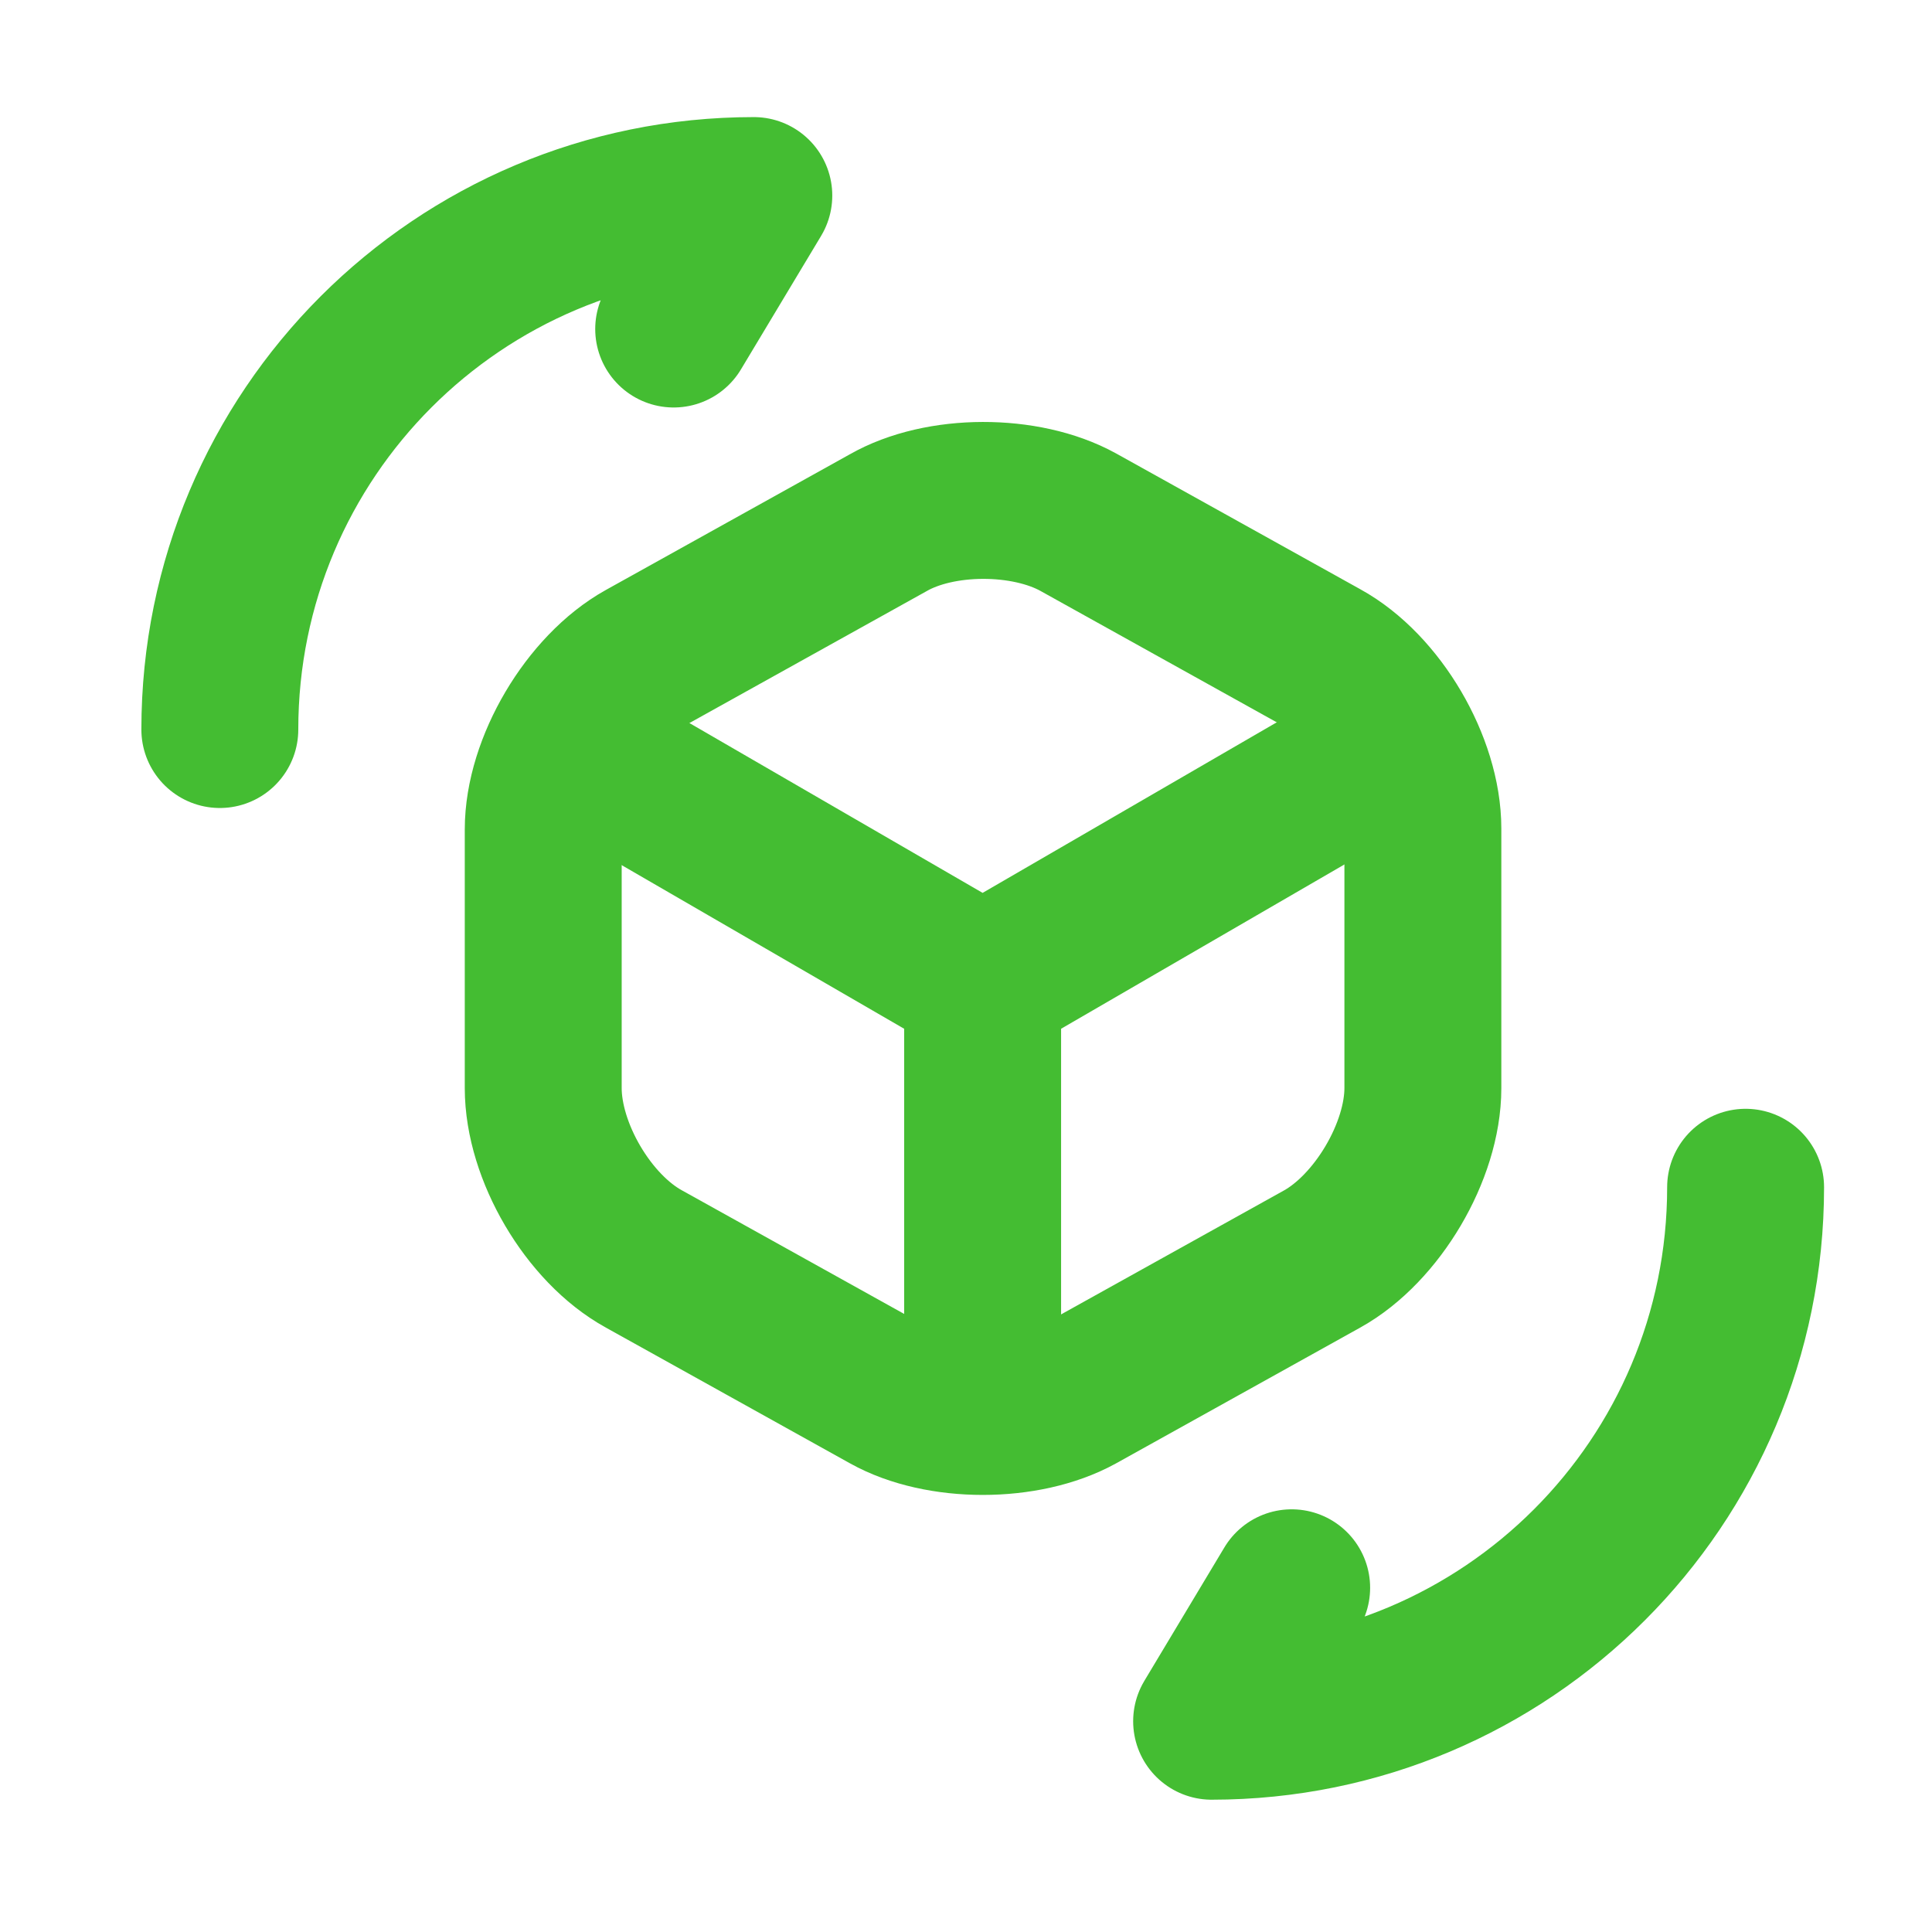 <svg width="23" height="23" viewBox="0 0 23 23" fill="none" xmlns="http://www.w3.org/2000/svg">
<path d="M6.885 8.921L11.698 11.709L16.475 8.939" stroke="#44BD32" stroke-width="1.868" stroke-linecap="round" stroke-linejoin="round"/>
<path d="M11.698 16.649V11.7" stroke="#44BD32" stroke-width="1.868" stroke-linecap="round" stroke-linejoin="round"/>
<path d="M10.572 6.224L7.666 7.84C7.012 8.204 6.467 9.121 6.467 9.875V12.953C6.467 13.707 7.003 14.624 7.666 14.988L10.572 16.604C11.19 16.949 12.207 16.949 12.834 16.604L15.74 14.988C16.394 14.624 16.939 13.707 16.939 12.953V9.865C16.939 9.112 16.403 8.194 15.74 7.831L12.834 6.215C12.207 5.87 11.19 5.87 10.572 6.224Z" stroke="#44BD32" stroke-width="1.868" stroke-linecap="round" stroke-linejoin="round"/>
<path d="M20.781 14.134C20.781 17.648 17.938 20.491 14.424 20.491L15.377 18.902" stroke="#44BD32" stroke-width="1.868" stroke-linecap="round" stroke-linejoin="round"/>
<path d="M2.617 8.685C2.617 5.17 5.459 2.328 8.974 2.328L8.02 3.917" stroke="#44BD32" stroke-width="1.868" stroke-linecap="round" stroke-linejoin="round"/>
</svg>
